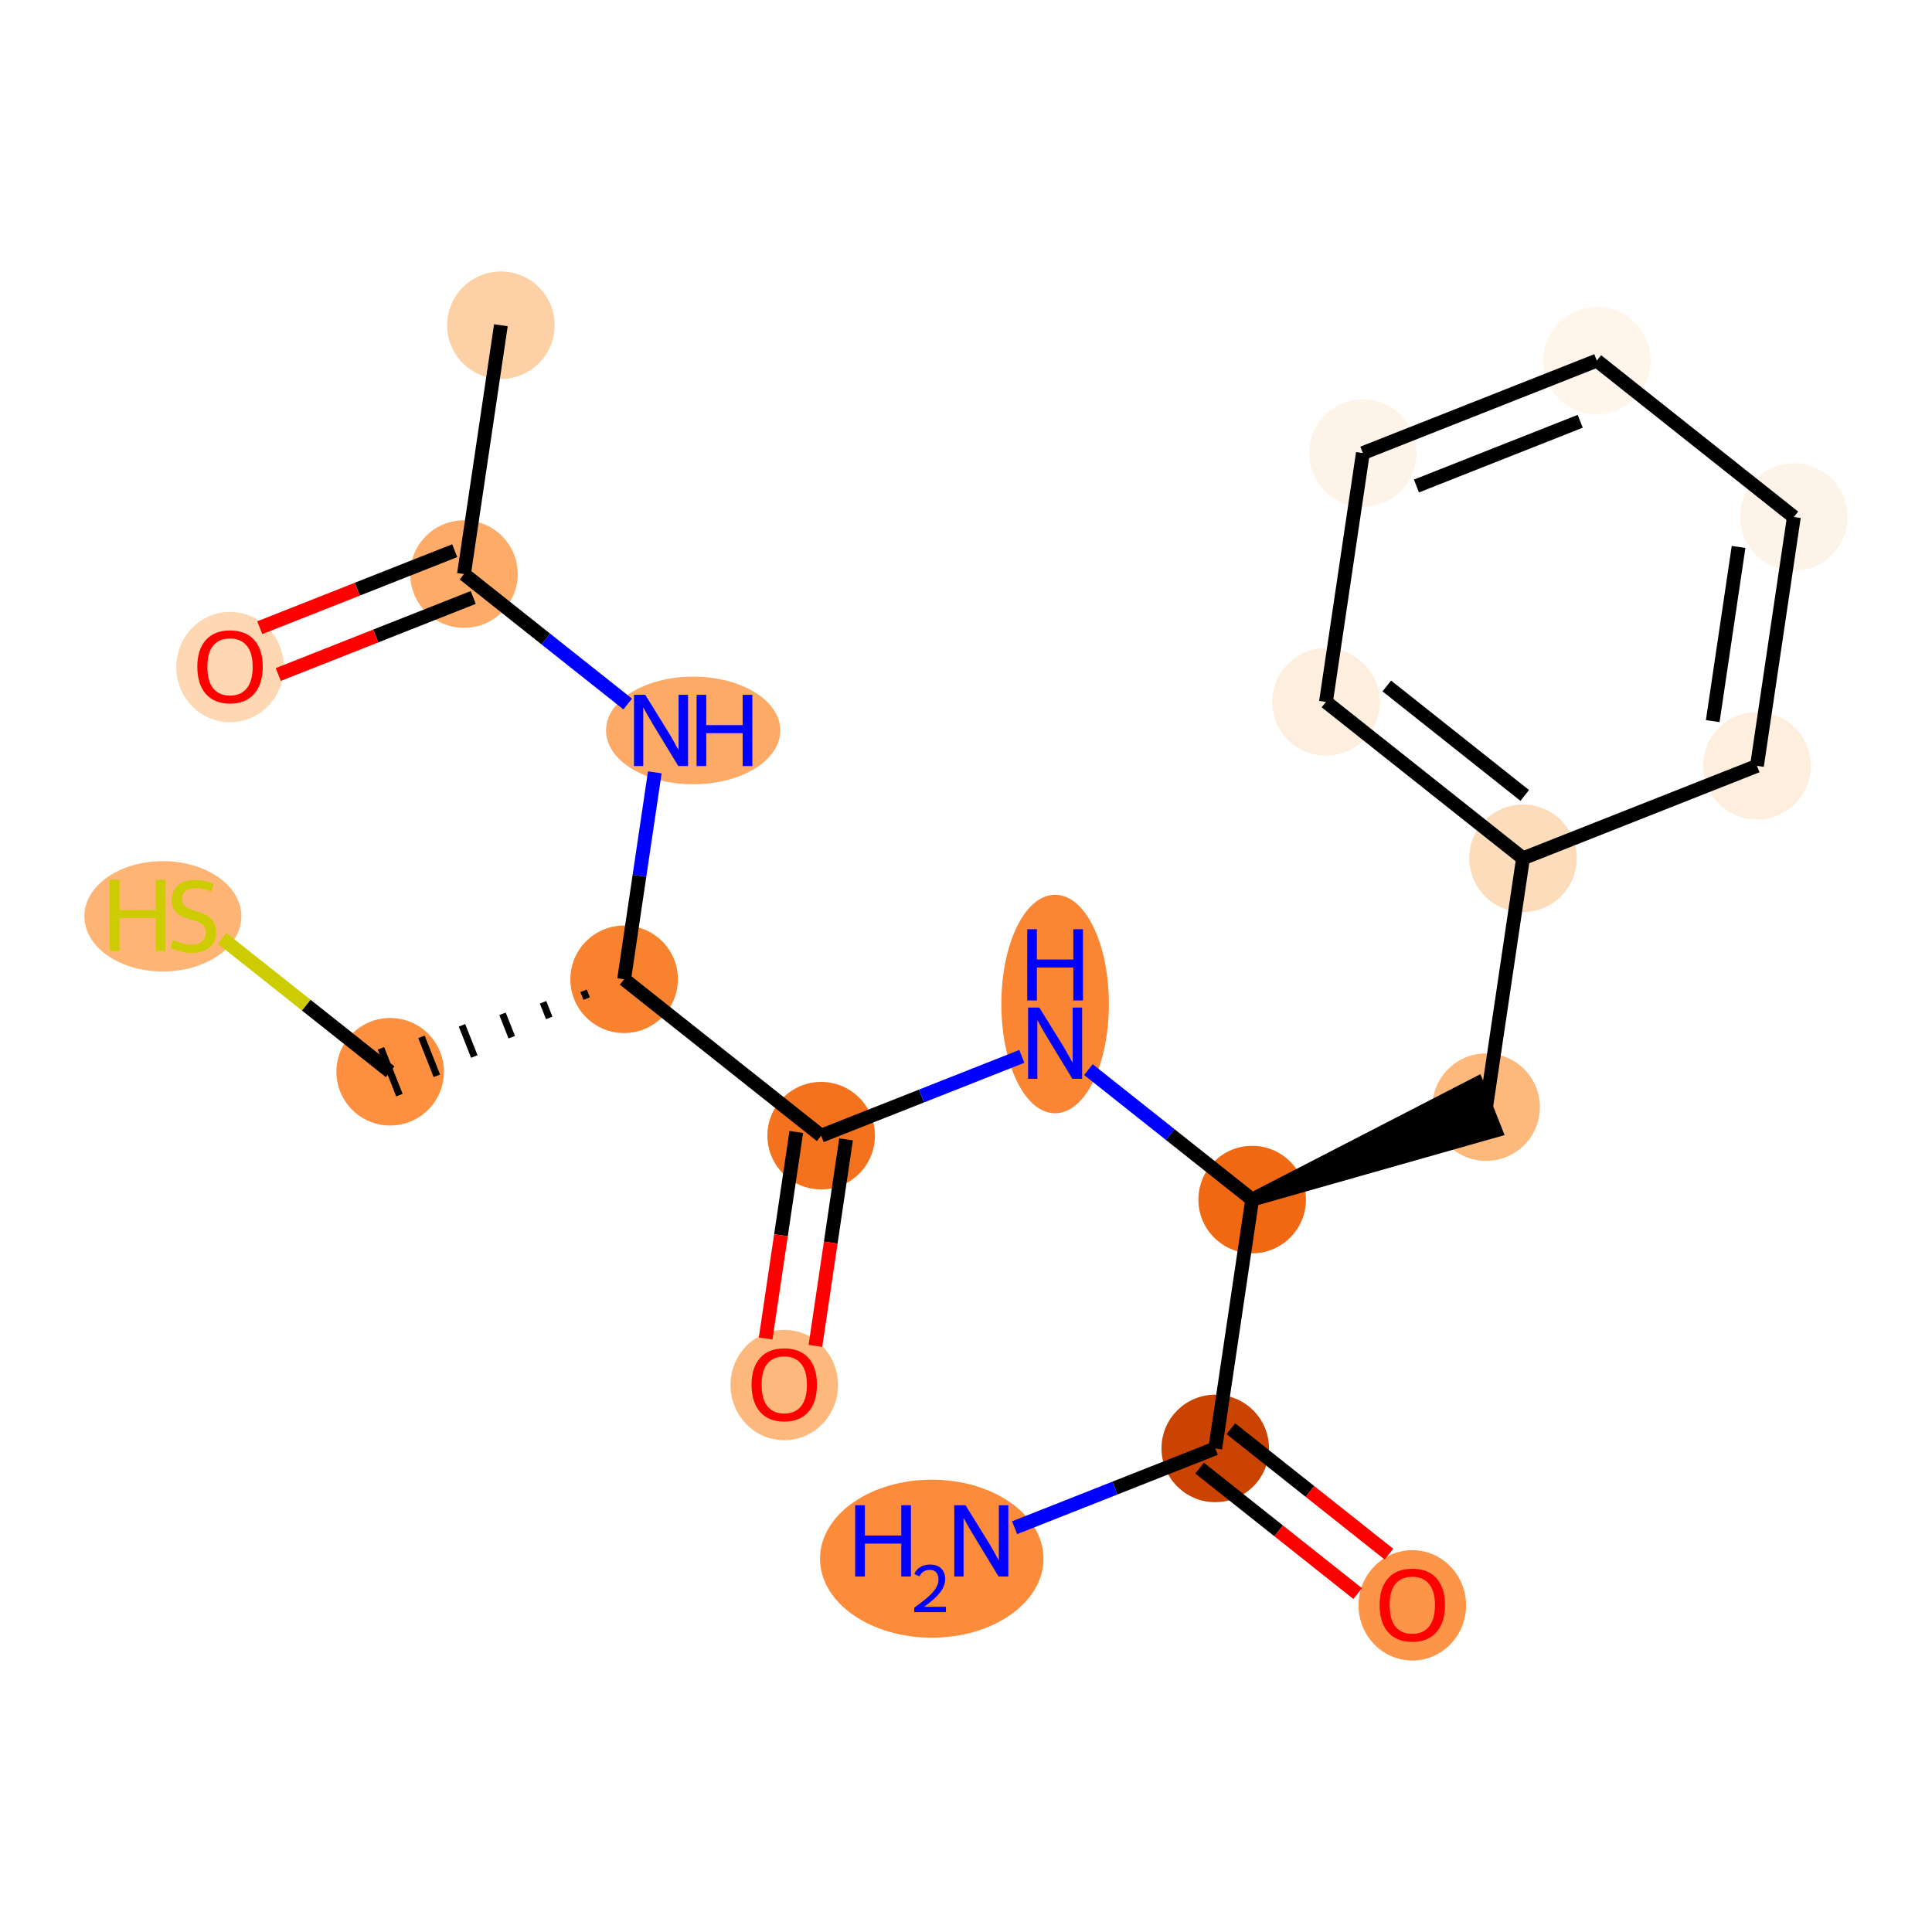 <?xml version='1.0' encoding='iso-8859-1'?>
<svg version='1.1' baseProfile='full'
              xmlns='http://www.w3.org/2000/svg'
                      xmlns:rdkit='http://www.rdkit.org/xml'
                      xmlns:xlink='http://www.w3.org/1999/xlink'
                  xml:space='preserve'
width='280px' height='280px' viewBox='0 0 280 280'>
<!-- END OF HEADER -->
<rect style='opacity:1.0;fill:#FFFFFF;stroke:none' width='280' height='280' x='0' y='0'> </rect>
<ellipse cx='72.592' cy='47.135' rx='7.292' ry='7.292'  style='fill:#FDD1A5;fill-rule:evenodd;stroke:#FDD1A5;stroke-width:1.0px;stroke-linecap:butt;stroke-linejoin:miter;stroke-opacity:1' />
<ellipse cx='67.243' cy='83.198' rx='7.292' ry='7.292'  style='fill:#FDAB67;fill-rule:evenodd;stroke:#FDAB67;stroke-width:1.0px;stroke-linecap:butt;stroke-linejoin:miter;stroke-opacity:1' />
<ellipse cx='33.337' cy='96.678' rx='7.292' ry='7.497'  style='fill:#FDD8B3;fill-rule:evenodd;stroke:#FDD8B3;stroke-width:1.0px;stroke-linecap:butt;stroke-linejoin:miter;stroke-opacity:1' />
<ellipse cx='100.46' cy='105.862' rx='12.127' ry='7.301'  style='fill:#FDAA66;fill-rule:evenodd;stroke:#FDAA66;stroke-width:1.0px;stroke-linecap:butt;stroke-linejoin:miter;stroke-opacity:1' />
<ellipse cx='90.452' cy='141.925' rx='7.292' ry='7.292'  style='fill:#F9822F;fill-rule:evenodd;stroke:#F9822F;stroke-width:1.0px;stroke-linecap:butt;stroke-linejoin:miter;stroke-opacity:1' />
<ellipse cx='56.546' cy='155.325' rx='7.292' ry='7.292'  style='fill:#FD8F3F;fill-rule:evenodd;stroke:#FD8F3F;stroke-width:1.0px;stroke-linecap:butt;stroke-linejoin:miter;stroke-opacity:1' />
<ellipse cx='23.606' cy='132.8' rx='10.879' ry='7.497'  style='fill:#FDB474;fill-rule:evenodd;stroke:#FDB474;stroke-width:1.0px;stroke-linecap:butt;stroke-linejoin:miter;stroke-opacity:1' />
<ellipse cx='119.009' cy='164.589' rx='7.292' ry='7.292'  style='fill:#F4721D;fill-rule:evenodd;stroke:#F4721D;stroke-width:1.0px;stroke-linecap:butt;stroke-linejoin:miter;stroke-opacity:1' />
<ellipse cx='113.66' cy='200.732' rx='7.292' ry='7.497'  style='fill:#FDB97D;fill-rule:evenodd;stroke:#FDB97D;stroke-width:1.0px;stroke-linecap:butt;stroke-linejoin:miter;stroke-opacity:1' />
<ellipse cx='152.915' cy='145.51' rx='7.292' ry='15.332'  style='fill:#FA8634;fill-rule:evenodd;stroke:#FA8634;stroke-width:1.0px;stroke-linecap:butt;stroke-linejoin:miter;stroke-opacity:1' />
<ellipse cx='181.472' cy='173.853' rx='7.292' ry='7.292'  style='fill:#F06812;fill-rule:evenodd;stroke:#F06812;stroke-width:1.0px;stroke-linecap:butt;stroke-linejoin:miter;stroke-opacity:1' />
<ellipse cx='215.378' cy='160.453' rx='7.292' ry='7.292'  style='fill:#FDB87B;fill-rule:evenodd;stroke:#FDB87B;stroke-width:1.0px;stroke-linecap:butt;stroke-linejoin:miter;stroke-opacity:1' />
<ellipse cx='220.727' cy='124.39' rx='7.292' ry='7.292'  style='fill:#FDDCBB;fill-rule:evenodd;stroke:#FDDCBB;stroke-width:1.0px;stroke-linecap:butt;stroke-linejoin:miter;stroke-opacity:1' />
<ellipse cx='192.169' cy='101.726' rx='7.292' ry='7.292'  style='fill:#FEEEDE;fill-rule:evenodd;stroke:#FEEEDE;stroke-width:1.0px;stroke-linecap:butt;stroke-linejoin:miter;stroke-opacity:1' />
<ellipse cx='197.518' cy='65.663' rx='7.292' ry='7.292'  style='fill:#FEF3E8;fill-rule:evenodd;stroke:#FEF3E8;stroke-width:1.0px;stroke-linecap:butt;stroke-linejoin:miter;stroke-opacity:1' />
<ellipse cx='231.424' cy='52.264' rx='7.292' ry='7.292'  style='fill:#FFF5EB;fill-rule:evenodd;stroke:#FFF5EB;stroke-width:1.0px;stroke-linecap:butt;stroke-linejoin:miter;stroke-opacity:1' />
<ellipse cx='259.981' cy='74.927' rx='7.292' ry='7.292'  style='fill:#FEF3E8;fill-rule:evenodd;stroke:#FEF3E8;stroke-width:1.0px;stroke-linecap:butt;stroke-linejoin:miter;stroke-opacity:1' />
<ellipse cx='254.633' cy='110.991' rx='7.292' ry='7.292'  style='fill:#FEEEDE;fill-rule:evenodd;stroke:#FEEEDE;stroke-width:1.0px;stroke-linecap:butt;stroke-linejoin:miter;stroke-opacity:1' />
<ellipse cx='176.123' cy='209.916' rx='7.292' ry='7.292'  style='fill:#CB4301;fill-rule:evenodd;stroke:#CB4301;stroke-width:1.0px;stroke-linecap:butt;stroke-linejoin:miter;stroke-opacity:1' />
<ellipse cx='135.037' cy='225.897' rx='15.693' ry='10.951'  style='fill:#FC8B3A;fill-rule:evenodd;stroke:#FC8B3A;stroke-width:1.0px;stroke-linecap:butt;stroke-linejoin:miter;stroke-opacity:1' />
<ellipse cx='204.681' cy='232.66' rx='7.292' ry='7.497'  style='fill:#FD9548;fill-rule:evenodd;stroke:#FD9548;stroke-width:1.0px;stroke-linecap:butt;stroke-linejoin:miter;stroke-opacity:1' />
<path class='bond-0 atom-0 atom-1' d='M 72.592,47.135 L 67.243,83.198' style='fill:none;fill-rule:evenodd;stroke:#000000;stroke-width:2.0px;stroke-linecap:butt;stroke-linejoin:miter;stroke-opacity:1' />
<path class='bond-1 atom-1 atom-2' d='M 65.903,79.808 L 51.776,85.391' style='fill:none;fill-rule:evenodd;stroke:#000000;stroke-width:2.0px;stroke-linecap:butt;stroke-linejoin:miter;stroke-opacity:1' />
<path class='bond-1 atom-1 atom-2' d='M 51.776,85.391 L 37.648,90.974' style='fill:none;fill-rule:evenodd;stroke:#FF0000;stroke-width:2.0px;stroke-linecap:butt;stroke-linejoin:miter;stroke-opacity:1' />
<path class='bond-1 atom-1 atom-2' d='M 68.583,86.589 L 54.455,92.172' style='fill:none;fill-rule:evenodd;stroke:#000000;stroke-width:2.0px;stroke-linecap:butt;stroke-linejoin:miter;stroke-opacity:1' />
<path class='bond-1 atom-1 atom-2' d='M 54.455,92.172 L 40.328,97.755' style='fill:none;fill-rule:evenodd;stroke:#FF0000;stroke-width:2.0px;stroke-linecap:butt;stroke-linejoin:miter;stroke-opacity:1' />
<path class='bond-2 atom-1 atom-3' d='M 67.243,83.198 L 79.108,92.615' style='fill:none;fill-rule:evenodd;stroke:#000000;stroke-width:2.0px;stroke-linecap:butt;stroke-linejoin:miter;stroke-opacity:1' />
<path class='bond-2 atom-1 atom-3' d='M 79.108,92.615 L 90.973,102.031' style='fill:none;fill-rule:evenodd;stroke:#0000FF;stroke-width:2.0px;stroke-linecap:butt;stroke-linejoin:miter;stroke-opacity:1' />
<path class='bond-3 atom-3 atom-4' d='M 94.899,111.936 L 92.675,126.93' style='fill:none;fill-rule:evenodd;stroke:#0000FF;stroke-width:2.0px;stroke-linecap:butt;stroke-linejoin:miter;stroke-opacity:1' />
<path class='bond-3 atom-3 atom-4' d='M 92.675,126.93 L 90.452,141.925' style='fill:none;fill-rule:evenodd;stroke:#000000;stroke-width:2.0px;stroke-linecap:butt;stroke-linejoin:miter;stroke-opacity:1' />
<path class='bond-4 atom-4 atom-5' d='M 84.577,143.593 L 85.024,144.723' style='fill:none;fill-rule:evenodd;stroke:#000000;stroke-width:1.0px;stroke-linecap:butt;stroke-linejoin:miter;stroke-opacity:1' />
<path class='bond-4 atom-4 atom-5' d='M 78.703,145.261 L 79.596,147.522' style='fill:none;fill-rule:evenodd;stroke:#000000;stroke-width:1.0px;stroke-linecap:butt;stroke-linejoin:miter;stroke-opacity:1' />
<path class='bond-4 atom-4 atom-5' d='M 72.829,146.93 L 74.169,150.32' style='fill:none;fill-rule:evenodd;stroke:#000000;stroke-width:1.0px;stroke-linecap:butt;stroke-linejoin:miter;stroke-opacity:1' />
<path class='bond-4 atom-4 atom-5' d='M 66.954,148.598 L 68.741,153.118' style='fill:none;fill-rule:evenodd;stroke:#000000;stroke-width:1.0px;stroke-linecap:butt;stroke-linejoin:miter;stroke-opacity:1' />
<path class='bond-4 atom-4 atom-5' d='M 61.08,150.266 L 63.313,155.917' style='fill:none;fill-rule:evenodd;stroke:#000000;stroke-width:1.0px;stroke-linecap:butt;stroke-linejoin:miter;stroke-opacity:1' />
<path class='bond-4 atom-4 atom-5' d='M 55.206,151.934 L 57.886,158.715' style='fill:none;fill-rule:evenodd;stroke:#000000;stroke-width:1.0px;stroke-linecap:butt;stroke-linejoin:miter;stroke-opacity:1' />
<path class='bond-6 atom-4 atom-7' d='M 90.452,141.925 L 119.009,164.589' style='fill:none;fill-rule:evenodd;stroke:#000000;stroke-width:2.0px;stroke-linecap:butt;stroke-linejoin:miter;stroke-opacity:1' />
<path class='bond-5 atom-5 atom-6' d='M 56.546,155.325 L 44.378,145.668' style='fill:none;fill-rule:evenodd;stroke:#000000;stroke-width:2.0px;stroke-linecap:butt;stroke-linejoin:miter;stroke-opacity:1' />
<path class='bond-5 atom-5 atom-6' d='M 44.378,145.668 L 32.21,136.011' style='fill:none;fill-rule:evenodd;stroke:#CCCC00;stroke-width:2.0px;stroke-linecap:butt;stroke-linejoin:miter;stroke-opacity:1' />
<path class='bond-7 atom-7 atom-8' d='M 115.403,164.054 L 113.183,179.019' style='fill:none;fill-rule:evenodd;stroke:#000000;stroke-width:2.0px;stroke-linecap:butt;stroke-linejoin:miter;stroke-opacity:1' />
<path class='bond-7 atom-7 atom-8' d='M 113.183,179.019 L 110.963,193.985' style='fill:none;fill-rule:evenodd;stroke:#FF0000;stroke-width:2.0px;stroke-linecap:butt;stroke-linejoin:miter;stroke-opacity:1' />
<path class='bond-7 atom-7 atom-8' d='M 122.615,165.124 L 120.396,180.089' style='fill:none;fill-rule:evenodd;stroke:#000000;stroke-width:2.0px;stroke-linecap:butt;stroke-linejoin:miter;stroke-opacity:1' />
<path class='bond-7 atom-7 atom-8' d='M 120.396,180.089 L 118.176,195.055' style='fill:none;fill-rule:evenodd;stroke:#FF0000;stroke-width:2.0px;stroke-linecap:butt;stroke-linejoin:miter;stroke-opacity:1' />
<path class='bond-8 atom-7 atom-9' d='M 119.009,164.589 L 133.548,158.843' style='fill:none;fill-rule:evenodd;stroke:#000000;stroke-width:2.0px;stroke-linecap:butt;stroke-linejoin:miter;stroke-opacity:1' />
<path class='bond-8 atom-7 atom-9' d='M 133.548,158.843 L 148.088,153.097' style='fill:none;fill-rule:evenodd;stroke:#0000FF;stroke-width:2.0px;stroke-linecap:butt;stroke-linejoin:miter;stroke-opacity:1' />
<path class='bond-9 atom-9 atom-10' d='M 157.742,155.02 L 169.607,164.436' style='fill:none;fill-rule:evenodd;stroke:#0000FF;stroke-width:2.0px;stroke-linecap:butt;stroke-linejoin:miter;stroke-opacity:1' />
<path class='bond-9 atom-9 atom-10' d='M 169.607,164.436 L 181.472,173.853' style='fill:none;fill-rule:evenodd;stroke:#000000;stroke-width:2.0px;stroke-linecap:butt;stroke-linejoin:miter;stroke-opacity:1' />
<path class='bond-10 atom-10 atom-11' d='M 181.472,173.853 L 216.718,163.844 L 214.038,157.063 Z' style='fill:#000000;fill-rule:evenodd;fill-opacity:1;stroke:#000000;stroke-width:2.0px;stroke-linecap:butt;stroke-linejoin:miter;stroke-opacity:1;' />
<path class='bond-17 atom-10 atom-18' d='M 181.472,173.853 L 176.123,209.916' style='fill:none;fill-rule:evenodd;stroke:#000000;stroke-width:2.0px;stroke-linecap:butt;stroke-linejoin:miter;stroke-opacity:1' />
<path class='bond-11 atom-11 atom-12' d='M 215.378,160.453 L 220.727,124.39' style='fill:none;fill-rule:evenodd;stroke:#000000;stroke-width:2.0px;stroke-linecap:butt;stroke-linejoin:miter;stroke-opacity:1' />
<path class='bond-12 atom-12 atom-13' d='M 220.727,124.39 L 192.169,101.726' style='fill:none;fill-rule:evenodd;stroke:#000000;stroke-width:2.0px;stroke-linecap:butt;stroke-linejoin:miter;stroke-opacity:1' />
<path class='bond-12 atom-12 atom-13' d='M 220.976,115.279 L 200.986,99.415' style='fill:none;fill-rule:evenodd;stroke:#000000;stroke-width:2.0px;stroke-linecap:butt;stroke-linejoin:miter;stroke-opacity:1' />
<path class='bond-20 atom-17 atom-12' d='M 254.633,110.991 L 220.727,124.39' style='fill:none;fill-rule:evenodd;stroke:#000000;stroke-width:2.0px;stroke-linecap:butt;stroke-linejoin:miter;stroke-opacity:1' />
<path class='bond-13 atom-13 atom-14' d='M 192.169,101.726 L 197.518,65.663' style='fill:none;fill-rule:evenodd;stroke:#000000;stroke-width:2.0px;stroke-linecap:butt;stroke-linejoin:miter;stroke-opacity:1' />
<path class='bond-14 atom-14 atom-15' d='M 197.518,65.663 L 231.424,52.264' style='fill:none;fill-rule:evenodd;stroke:#000000;stroke-width:2.0px;stroke-linecap:butt;stroke-linejoin:miter;stroke-opacity:1' />
<path class='bond-14 atom-14 atom-15' d='M 205.284,70.435 L 229.018,61.055' style='fill:none;fill-rule:evenodd;stroke:#000000;stroke-width:2.0px;stroke-linecap:butt;stroke-linejoin:miter;stroke-opacity:1' />
<path class='bond-15 atom-15 atom-16' d='M 231.424,52.264 L 259.981,74.927' style='fill:none;fill-rule:evenodd;stroke:#000000;stroke-width:2.0px;stroke-linecap:butt;stroke-linejoin:miter;stroke-opacity:1' />
<path class='bond-16 atom-16 atom-17' d='M 259.981,74.927 L 254.633,110.991' style='fill:none;fill-rule:evenodd;stroke:#000000;stroke-width:2.0px;stroke-linecap:butt;stroke-linejoin:miter;stroke-opacity:1' />
<path class='bond-16 atom-16 atom-17' d='M 251.966,79.267 L 248.222,104.511' style='fill:none;fill-rule:evenodd;stroke:#000000;stroke-width:2.0px;stroke-linecap:butt;stroke-linejoin:miter;stroke-opacity:1' />
<path class='bond-18 atom-18 atom-19' d='M 176.123,209.916 L 161.584,215.662' style='fill:none;fill-rule:evenodd;stroke:#000000;stroke-width:2.0px;stroke-linecap:butt;stroke-linejoin:miter;stroke-opacity:1' />
<path class='bond-18 atom-18 atom-19' d='M 161.584,215.662 L 147.045,221.408' style='fill:none;fill-rule:evenodd;stroke:#0000FF;stroke-width:2.0px;stroke-linecap:butt;stroke-linejoin:miter;stroke-opacity:1' />
<path class='bond-19 atom-18 atom-20' d='M 173.857,212.772 L 185.31,221.861' style='fill:none;fill-rule:evenodd;stroke:#000000;stroke-width:2.0px;stroke-linecap:butt;stroke-linejoin:miter;stroke-opacity:1' />
<path class='bond-19 atom-18 atom-20' d='M 185.31,221.861 L 196.763,230.951' style='fill:none;fill-rule:evenodd;stroke:#FF0000;stroke-width:2.0px;stroke-linecap:butt;stroke-linejoin:miter;stroke-opacity:1' />
<path class='bond-19 atom-18 atom-20' d='M 178.39,207.06 L 189.843,216.15' style='fill:none;fill-rule:evenodd;stroke:#000000;stroke-width:2.0px;stroke-linecap:butt;stroke-linejoin:miter;stroke-opacity:1' />
<path class='bond-19 atom-18 atom-20' d='M 189.843,216.15 L 201.296,225.239' style='fill:none;fill-rule:evenodd;stroke:#FF0000;stroke-width:2.0px;stroke-linecap:butt;stroke-linejoin:miter;stroke-opacity:1' />
<path  class='atom-2' d='M 28.598 96.627
Q 28.598 94.148, 29.823 92.763
Q 31.047 91.377, 33.337 91.377
Q 35.627 91.377, 36.852 92.763
Q 38.077 94.148, 38.077 96.627
Q 38.077 99.135, 36.837 100.564
Q 35.597 101.979, 33.337 101.979
Q 31.062 101.979, 29.823 100.564
Q 28.598 99.15, 28.598 96.627
M 33.337 100.812
Q 34.912 100.812, 35.758 99.762
Q 36.618 98.698, 36.618 96.627
Q 36.618 94.6, 35.758 93.579
Q 34.912 92.544, 33.337 92.544
Q 31.762 92.544, 30.902 93.564
Q 30.056 94.585, 30.056 96.627
Q 30.056 98.712, 30.902 99.762
Q 31.762 100.812, 33.337 100.812
' fill='#FF0000'/>
<path  class='atom-3' d='M 93.518 100.699
L 96.901 106.168
Q 97.237 106.708, 97.776 107.685
Q 98.316 108.662, 98.345 108.72
L 98.345 100.699
L 99.716 100.699
L 99.716 111.024
L 98.301 111.024
L 94.67 105.045
Q 94.247 104.345, 93.795 103.543
Q 93.358 102.741, 93.226 102.493
L 93.226 111.024
L 91.885 111.024
L 91.885 100.699
L 93.518 100.699
' fill='#0000FF'/>
<path  class='atom-3' d='M 100.955 100.699
L 102.355 100.699
L 102.355 105.089
L 107.634 105.089
L 107.634 100.699
L 109.034 100.699
L 109.034 111.024
L 107.634 111.024
L 107.634 106.256
L 102.355 106.256
L 102.355 111.024
L 100.955 111.024
L 100.955 100.699
' fill='#0000FF'/>
<path  class='atom-6' d='M 15.914 127.499
L 17.314 127.499
L 17.314 131.888
L 22.593 131.888
L 22.593 127.499
L 23.993 127.499
L 23.993 137.823
L 22.593 137.823
L 22.593 133.055
L 17.314 133.055
L 17.314 137.823
L 15.914 137.823
L 15.914 127.499
' fill='#CCCC00'/>
<path  class='atom-6' d='M 25.072 136.219
Q 25.189 136.263, 25.67 136.467
Q 26.151 136.671, 26.676 136.803
Q 27.215 136.919, 27.741 136.919
Q 28.718 136.919, 29.286 136.453
Q 29.855 135.971, 29.855 135.14
Q 29.855 134.571, 29.563 134.221
Q 29.286 133.871, 28.849 133.682
Q 28.411 133.492, 27.682 133.273
Q 26.763 132.996, 26.209 132.734
Q 25.67 132.471, 25.276 131.917
Q 24.897 131.363, 24.897 130.43
Q 24.897 129.132, 25.772 128.33
Q 26.661 127.528, 28.411 127.528
Q 29.607 127.528, 30.963 128.096
L 30.628 129.219
Q 29.388 128.709, 28.455 128.709
Q 27.449 128.709, 26.895 129.132
Q 26.34 129.54, 26.355 130.255
Q 26.355 130.809, 26.632 131.144
Q 26.924 131.48, 27.332 131.669
Q 27.755 131.859, 28.455 132.078
Q 29.388 132.369, 29.942 132.661
Q 30.497 132.953, 30.89 133.551
Q 31.299 134.134, 31.299 135.14
Q 31.299 136.569, 30.336 137.342
Q 29.388 138.1, 27.799 138.1
Q 26.88 138.1, 26.18 137.896
Q 25.495 137.707, 24.678 137.371
L 25.072 136.219
' fill='#CCCC00'/>
<path  class='atom-8' d='M 108.921 200.681
Q 108.921 198.202, 110.146 196.816
Q 111.371 195.431, 113.66 195.431
Q 115.95 195.431, 117.175 196.816
Q 118.4 198.202, 118.4 200.681
Q 118.4 203.189, 117.16 204.618
Q 115.921 206.033, 113.66 206.033
Q 111.385 206.033, 110.146 204.618
Q 108.921 203.204, 108.921 200.681
M 113.66 204.866
Q 115.235 204.866, 116.081 203.816
Q 116.941 202.752, 116.941 200.681
Q 116.941 198.654, 116.081 197.633
Q 115.235 196.598, 113.66 196.598
Q 112.085 196.598, 111.225 197.619
Q 110.379 198.639, 110.379 200.681
Q 110.379 202.766, 111.225 203.816
Q 112.085 204.866, 113.66 204.866
' fill='#FF0000'/>
<path  class='atom-9' d='M 150.633 146.027
L 154.016 151.495
Q 154.351 152.035, 154.891 153.012
Q 155.43 153.989, 155.46 154.047
L 155.46 146.027
L 156.83 146.027
L 156.83 156.352
L 155.416 156.352
L 151.785 150.372
Q 151.362 149.673, 150.91 148.87
Q 150.472 148.068, 150.341 147.82
L 150.341 156.352
L 148.999 156.352
L 148.999 146.027
L 150.633 146.027
' fill='#0000FF'/>
<path  class='atom-9' d='M 148.875 134.669
L 150.275 134.669
L 150.275 139.059
L 155.554 139.059
L 155.554 134.669
L 156.954 134.669
L 156.954 144.994
L 155.554 144.994
L 155.554 140.226
L 150.275 140.226
L 150.275 144.994
L 148.875 144.994
L 148.875 134.669
' fill='#0000FF'/>
<path  class='atom-19' d='M 123.94 218.153
L 125.34 218.153
L 125.34 222.543
L 130.619 222.543
L 130.619 218.153
L 132.019 218.153
L 132.019 228.478
L 130.619 228.478
L 130.619 223.709
L 125.34 223.709
L 125.34 228.478
L 123.94 228.478
L 123.94 218.153
' fill='#0000FF'/>
<path  class='atom-19' d='M 132.52 228.116
Q 132.77 227.471, 133.367 227.115
Q 133.964 226.749, 134.791 226.749
Q 135.821 226.749, 136.399 227.307
Q 136.976 227.865, 136.976 228.857
Q 136.976 229.867, 136.225 230.811
Q 135.484 231.754, 133.944 232.87
L 137.092 232.87
L 137.092 233.64
L 132.501 233.64
L 132.501 232.995
Q 133.771 232.091, 134.522 231.417
Q 135.282 230.743, 135.648 230.137
Q 136.014 229.53, 136.014 228.905
Q 136.014 228.25, 135.686 227.885
Q 135.359 227.519, 134.791 227.519
Q 134.243 227.519, 133.877 227.74
Q 133.511 227.962, 133.251 228.452
L 132.52 228.116
' fill='#0000FF'/>
<path  class='atom-19' d='M 139.935 218.153
L 143.319 223.622
Q 143.654 224.161, 144.194 225.138
Q 144.733 226.115, 144.762 226.174
L 144.762 218.153
L 146.133 218.153
L 146.133 228.478
L 144.719 228.478
L 141.087 222.499
Q 140.664 221.799, 140.212 220.997
Q 139.775 220.195, 139.644 219.947
L 139.644 228.478
L 138.302 228.478
L 138.302 218.153
L 139.935 218.153
' fill='#0000FF'/>
<path  class='atom-20' d='M 199.941 232.609
Q 199.941 230.13, 201.166 228.744
Q 202.391 227.359, 204.681 227.359
Q 206.97 227.359, 208.195 228.744
Q 209.42 230.13, 209.42 232.609
Q 209.42 235.117, 208.181 236.546
Q 206.941 237.961, 204.681 237.961
Q 202.406 237.961, 201.166 236.546
Q 199.941 235.132, 199.941 232.609
M 204.681 236.794
Q 206.256 236.794, 207.102 235.744
Q 207.962 234.679, 207.962 232.609
Q 207.962 230.582, 207.102 229.561
Q 206.256 228.525, 204.681 228.525
Q 203.106 228.525, 202.245 229.546
Q 201.4 230.567, 201.4 232.609
Q 201.4 234.694, 202.245 235.744
Q 203.106 236.794, 204.681 236.794
' fill='#FF0000'/>
</svg>
